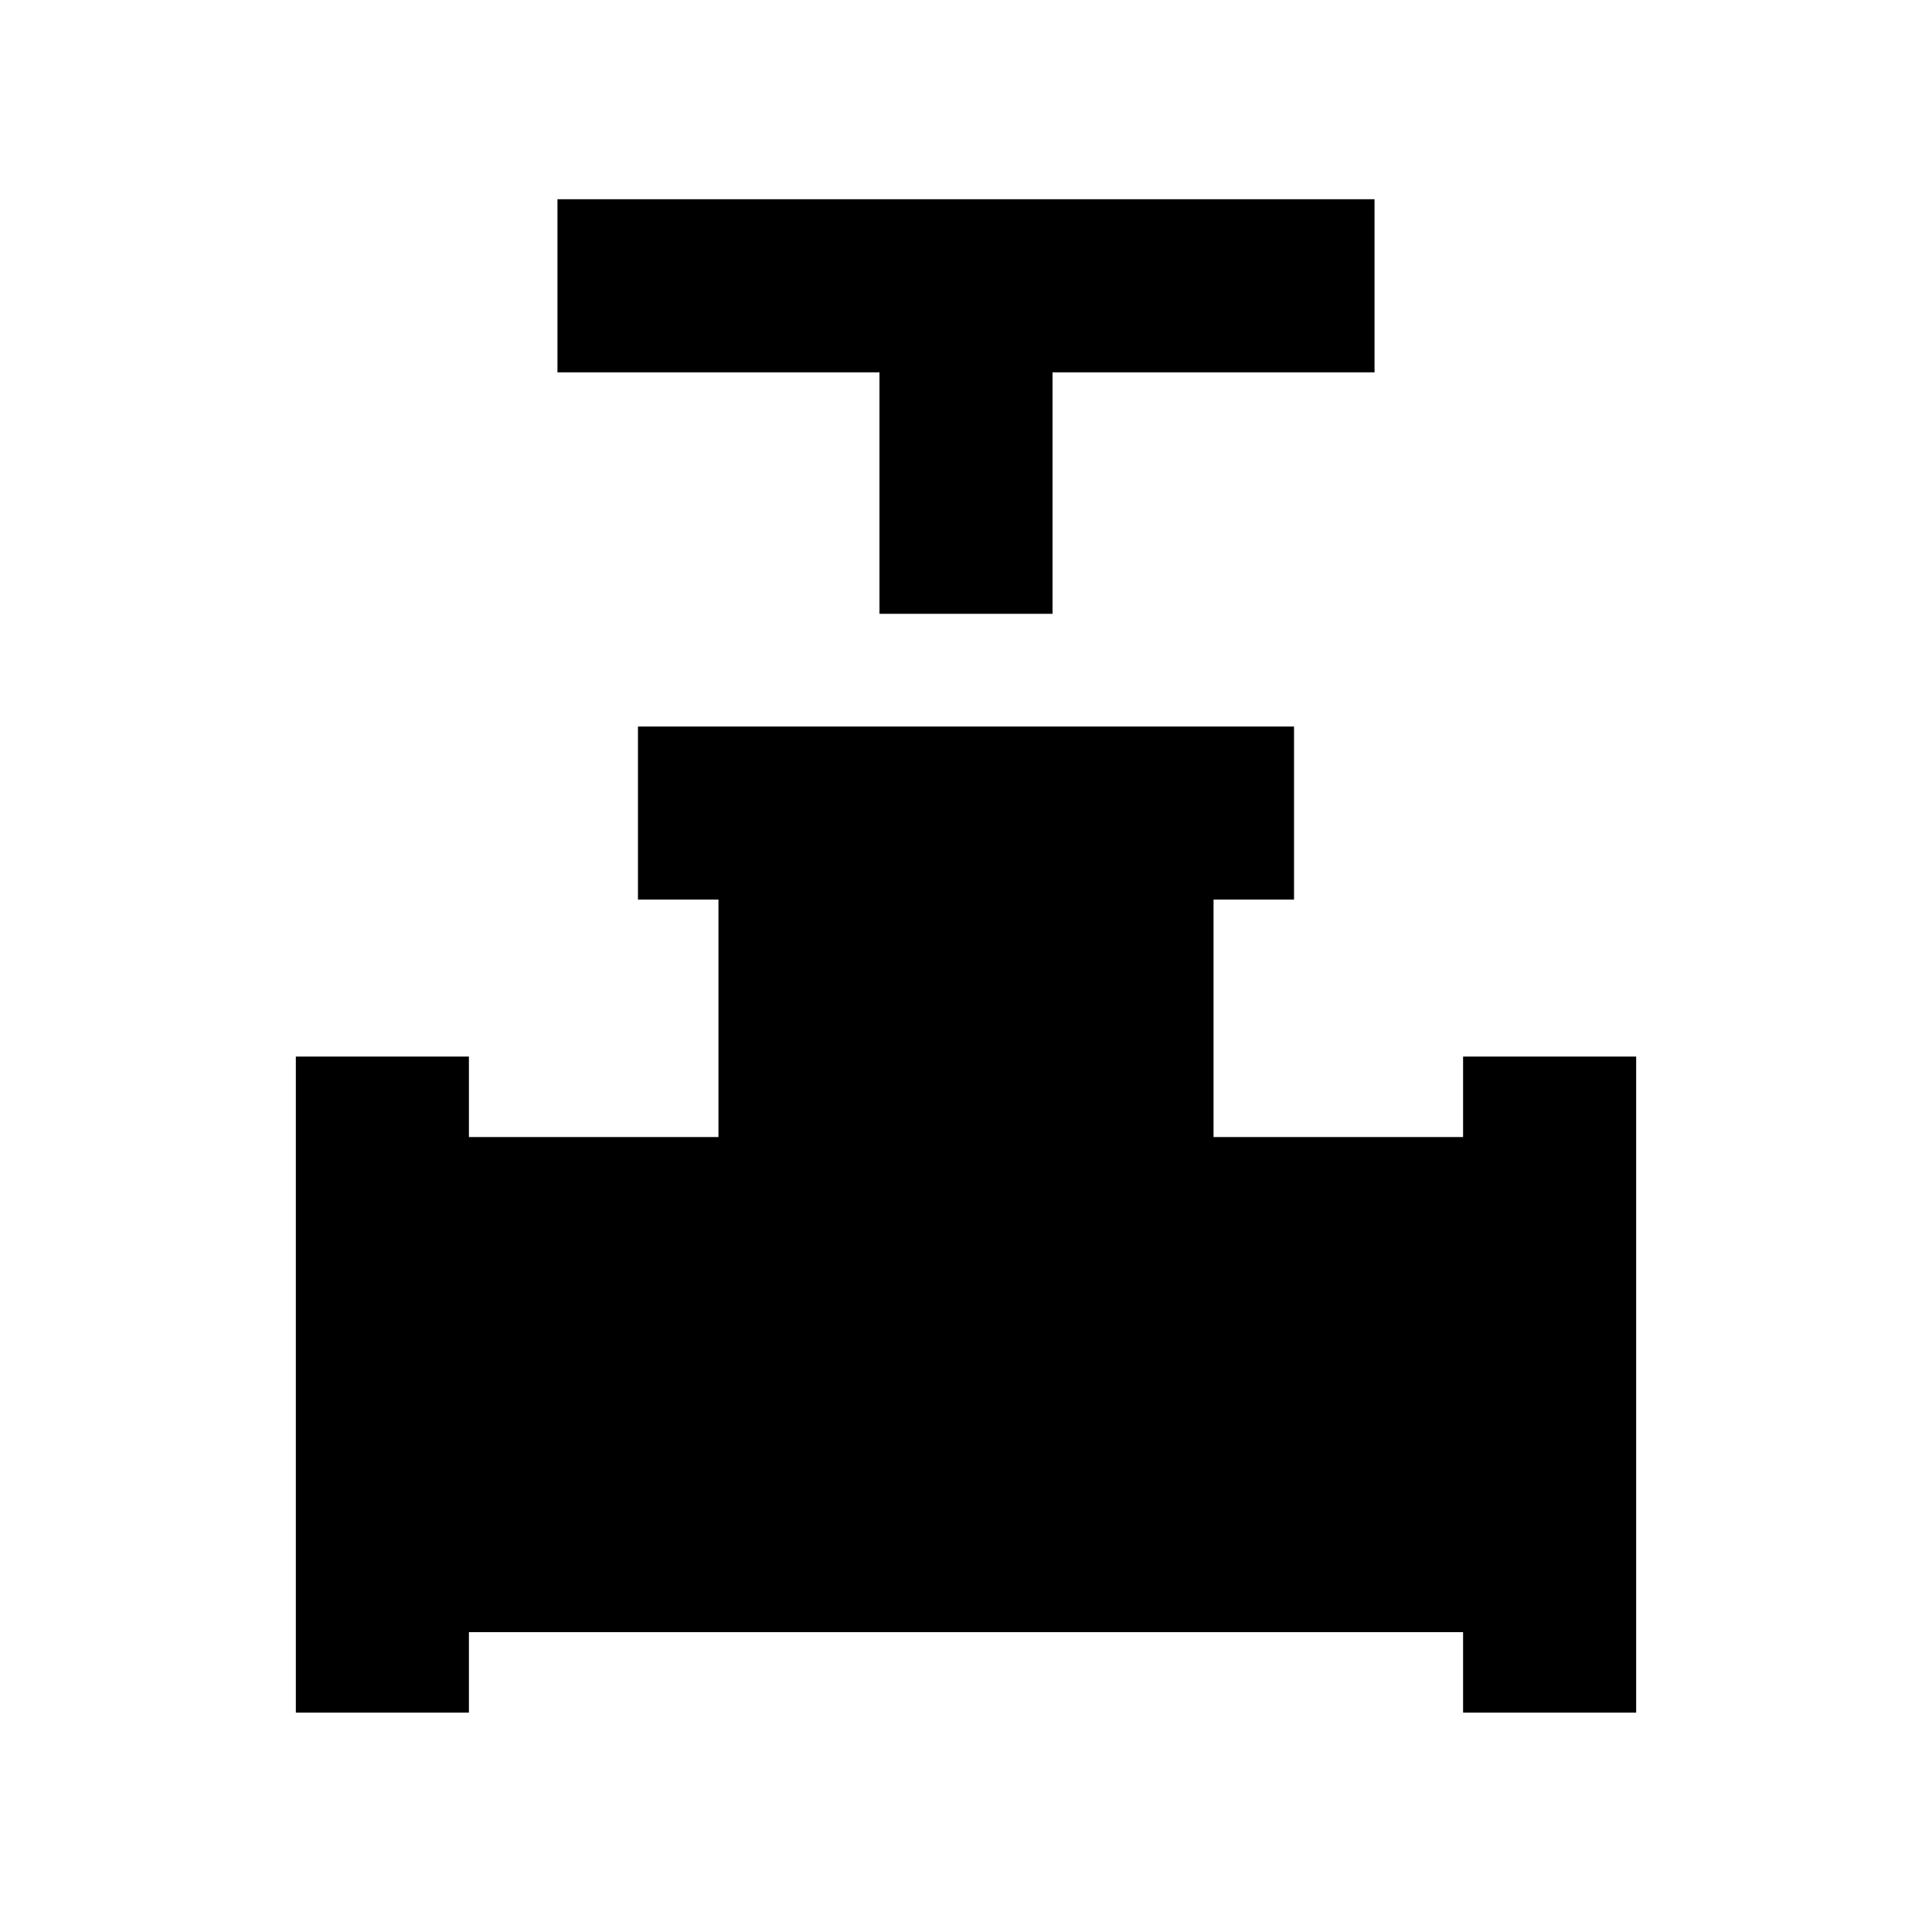 <svg xmlns="http://www.w3.org/2000/svg" height="24" width="24"><path d="M10.925 7.625v-3h-4v-2.15h10.15v2.15h-4v3Zm-7.25 13.65v-8.15h2.15v1h3.1v-2.95h-1v-2.15h8.15v2.15h-1v2.95h3.1v-1h2.15v8.15h-2.15v-1H5.825v1Z"/></svg>